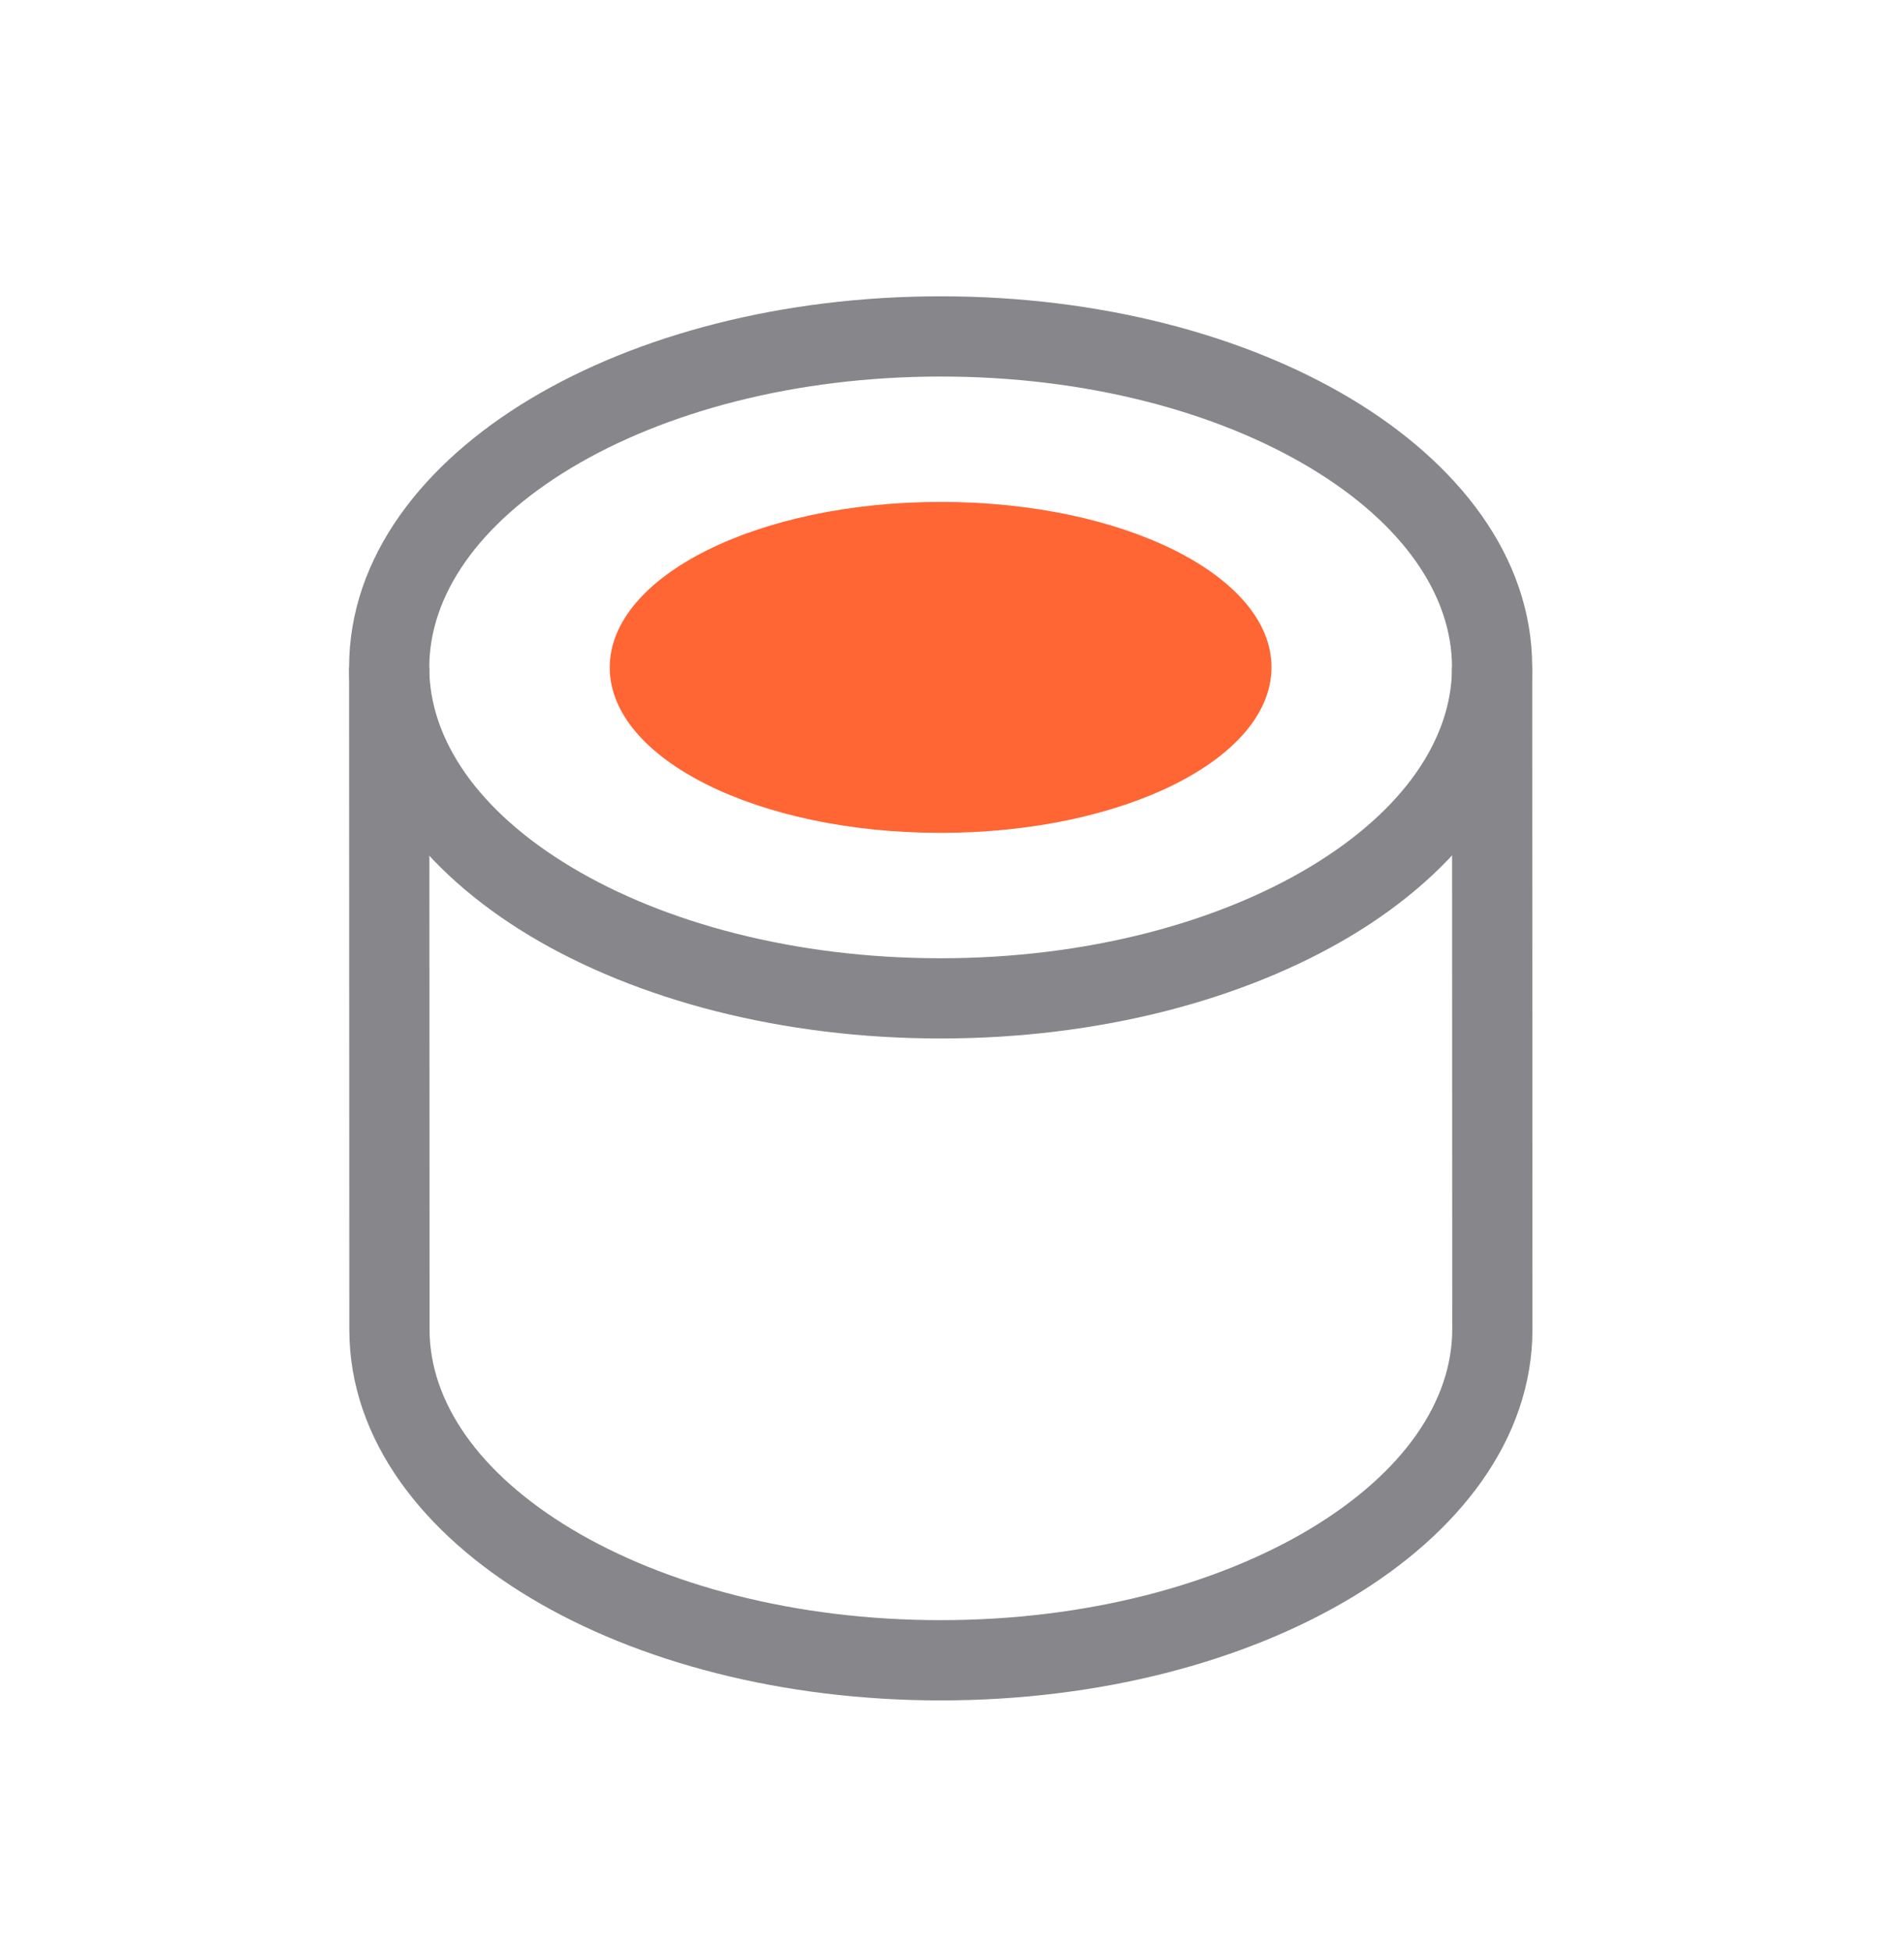 <svg width="41" height="42" viewBox="0 0 41 42" fill="none" xmlns="http://www.w3.org/2000/svg">
<path fill-rule="evenodd" clip-rule="evenodd" d="M12.301 10.073C10.291 11.28 9.243 12.827 9.244 14.372C9.245 15.917 10.294 17.463 12.305 18.668C14.299 19.863 17.108 20.63 20.258 20.629C23.407 20.628 26.217 19.859 28.21 18.662C30.22 17.455 31.267 15.908 31.267 14.363C31.266 12.818 30.217 11.272 28.206 10.067C26.212 8.871 23.403 8.105 20.253 8.106C17.103 8.107 14.294 8.876 12.301 10.073ZM11.412 8.592C13.716 7.209 16.843 6.38 20.252 6.379C23.661 6.377 26.789 7.203 29.094 8.585C31.382 9.957 32.993 11.972 32.994 14.362C32.995 16.752 31.386 18.769 29.099 20.143C26.795 21.526 23.667 22.355 20.259 22.356C16.85 22.357 13.722 21.531 11.416 20.15C9.129 18.778 7.518 16.762 7.517 14.372C7.516 11.982 9.125 9.965 11.412 8.592Z" fill="#86868B"/>
<path d="M27.38 14.364C27.381 16.332 24.192 17.928 20.257 17.93C16.322 17.931 13.131 16.338 13.13 14.37C13.13 12.403 16.319 10.806 20.254 10.805C24.189 10.803 27.38 12.397 27.38 14.364Z" fill="#FF6633"/>
<path fill-rule="evenodd" clip-rule="evenodd" d="M7.517 14.372C7.517 14.372 7.517 14.372 8.38 14.372C9.244 14.371 9.244 14.371 9.244 14.371L9.25 28.621C9.25 30.166 10.299 31.712 12.31 32.918C14.304 34.113 17.114 34.88 20.263 34.878C23.413 34.877 26.222 34.108 28.215 32.911C30.225 31.704 31.273 30.158 31.272 28.613L31.267 14.363L32.994 14.362L32.999 28.612C33.001 31.002 31.391 33.019 29.104 34.392C26.8 35.776 23.673 36.604 20.264 36.606C16.855 36.607 13.727 35.781 11.422 34.399C9.134 33.028 7.523 31.012 7.522 28.622L7.517 14.372Z" fill="#86868B"/>
</svg>
